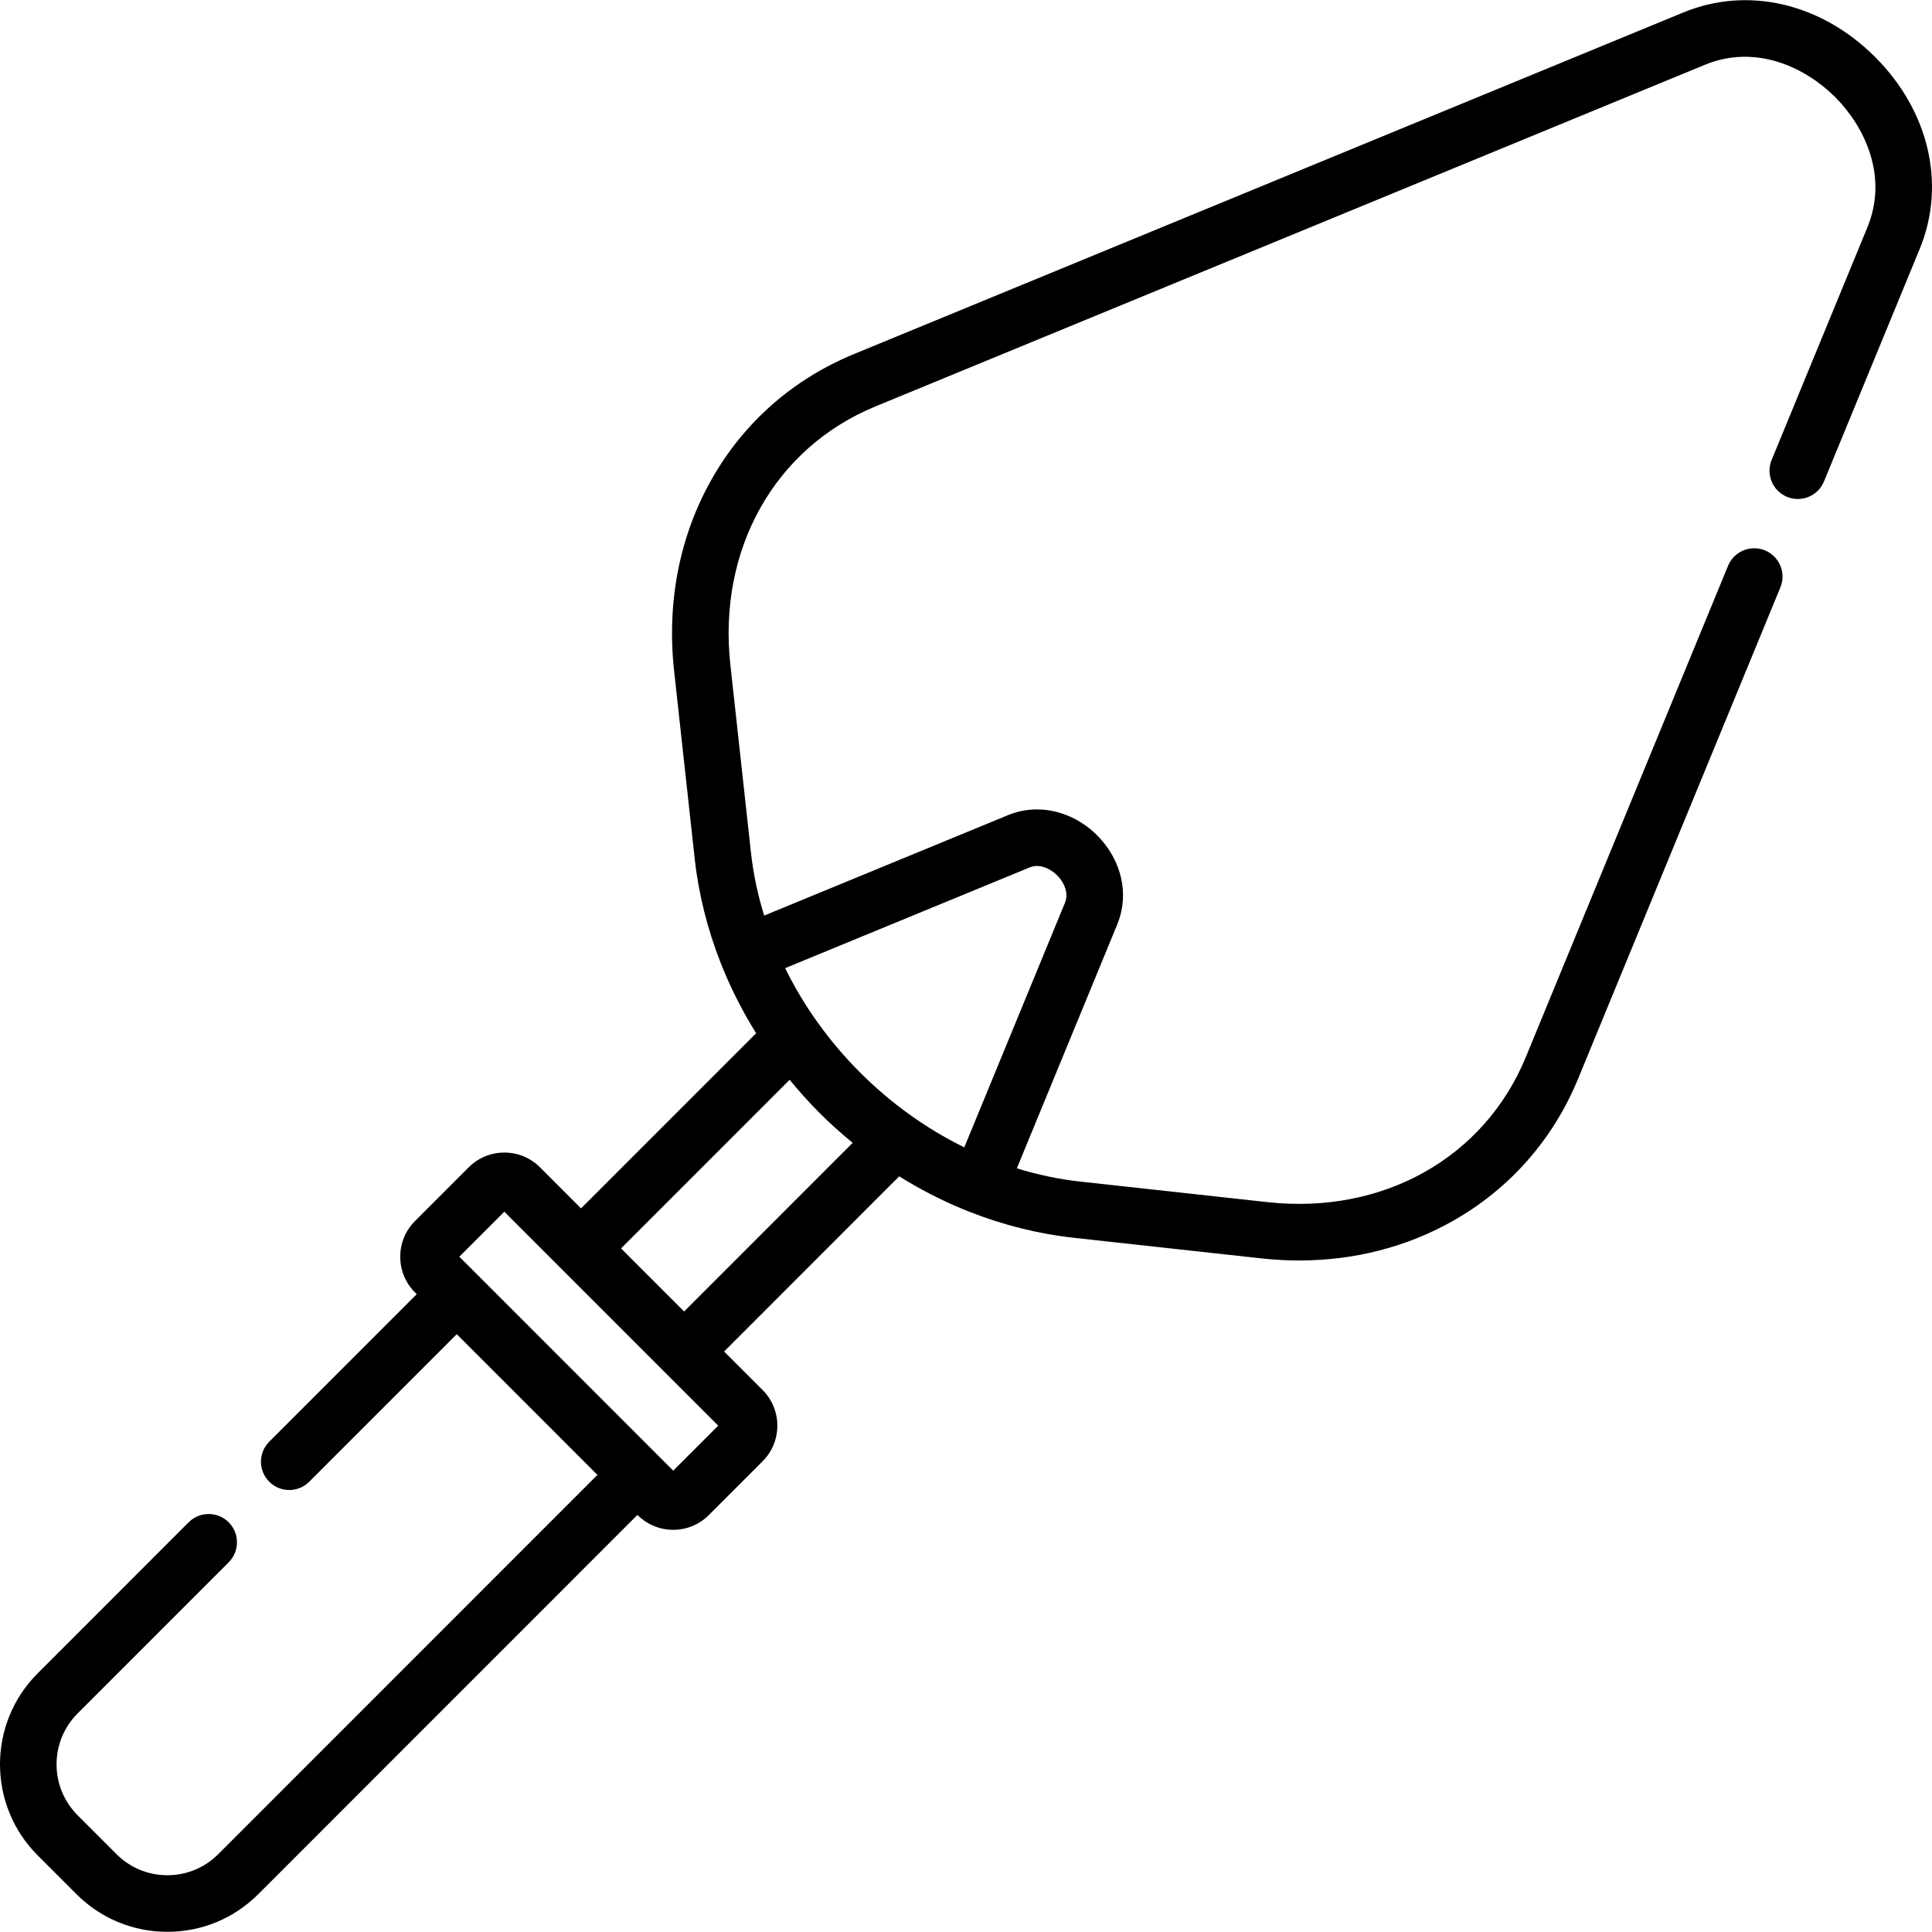 <?xml version="1.0" encoding="iso-8859-1"?>
<!-- Generator: Adobe Illustrator 19.0.0, SVG Export Plug-In . SVG Version: 6.00 Build 0)  -->
<svg xmlns="http://www.w3.org/2000/svg" xmlns:xlink="http://www.w3.org/1999/xlink" version="1.1" id="Layer_1" x="0px" y="0px" viewBox="0 0 512 512" style="enable-background:new 0 0 512 512;" xml:space="preserve">
<g>
	<g>
		<path d="M496.924,15.11C482.62,0.809,463.154-3.717,446.118,3.297L226.277,93.845c-16.161,6.656-29.209,18.157-37.734,33.259    c-8.467,14.999-11.888,32.538-9.894,50.72l5.45,49.682c1.035,9.434,3.373,18.732,6.885,27.659    c0.023,0.063,0.039,0.126,0.064,0.189c0.489,1.236,1.008,2.462,1.543,3.684c0.054,0.123,0.107,0.247,0.161,0.37    c0.578,1.309,1.183,2.608,1.813,3.898c0.088,0.18,0.176,0.36,0.265,0.539c0.617,1.248,1.256,2.485,1.92,3.714    c0.114,0.212,0.232,0.422,0.348,0.634c0.661,1.205,1.341,2.401,2.047,3.586c0.126,0.212,0.257,0.421,0.385,0.632    c0.284,0.47,0.566,0.942,0.857,1.408l-46.402,46.416l-10.877-10.88c-2.523-2.523-5.879-3.914-9.448-3.914    c-3.568,0-6.924,1.39-9.449,3.915l-14.24,14.244c-5.207,5.209-5.207,13.684,0,18.892l0.474,0.474L71.35,382.069    c-2.927,2.929-2.927,7.676,0.001,10.604c2.929,2.927,7.676,2.927,10.604-0.001l39.091-39.102l37.279,37.288L57.843,491.367    c-3.603,3.603-8.393,5.589-13.487,5.589c-5.095,0-9.885-1.984-13.488-5.589l-10.301-10.304c-7.438-7.44-7.438-19.547,0-26.988    l40.037-40.048c2.927-2.929,2.927-7.676-0.001-10.604c-2.929-2.927-7.675-2.927-10.604,0.001L9.962,443.473    c-13.283,13.287-13.283,34.907,0,48.194l10.301,10.304c6.435,6.436,14.992,9.982,24.093,9.982c9.101,0,17.658-3.545,24.093-9.982    l100.478-100.506l0.035,0.035c2.523,2.524,5.879,3.915,9.449,3.915c3.569,0,6.925-1.391,9.449-3.915l14.241-14.244    c5.206-5.209,5.206-13.684,0-18.893l-10.202-10.205l46.402-46.416c0.461,0.288,0.927,0.566,1.391,0.847    c0.218,0.132,0.435,0.268,0.654,0.398c1.179,0.703,2.37,1.38,3.569,2.038c0.216,0.118,0.43,0.238,0.647,0.355    c1.225,0.663,2.46,1.3,3.705,1.916c0.182,0.09,0.363,0.179,0.545,0.268c1.29,0.63,2.587,1.234,3.896,1.813    c0.122,0.054,0.245,0.107,0.368,0.16c1.222,0.535,2.448,1.054,3.684,1.544c0.063,0.025,0.126,0.041,0.189,0.064    c8.925,3.513,18.221,5.853,27.652,6.887l49.669,5.452c3.37,0.37,6.714,0.554,10.028,0.554c14.562,0,28.465-3.55,40.682-10.451    c15.097-8.527,26.596-21.579,33.249-37.743l53.595-130.194c1.577-3.829-0.25-8.211-4.08-9.789c-3.83-1.576-8.211,0.251-9.789,4.08    l-53.595,130.194c-10.995,26.711-37.861,41.801-68.455,38.443l-49.669-5.452c-5.704-0.626-11.308-1.824-16.759-3.511l26.6-64.616    c2.676-6.501,1.834-13.78-2.311-19.969c-4.35-6.495-11.607-10.53-18.94-10.53c-2.654,0-5.251,0.515-7.715,1.53l-64.594,26.605    c-1.688-5.453-2.884-11.058-3.51-16.764l-5.45-49.682c-3.356-30.6,11.729-57.479,38.432-68.478l219.841-90.547    c13.544-5.581,26.698,0.76,34.492,8.551c7.799,7.797,14.144,20.961,8.562,34.519l-25.379,61.651    c-1.577,3.829,0.25,8.211,4.08,9.789c3.83,1.576,8.211-0.25,9.789-4.08l25.379-61.651    C515.768,48.898,511.236,29.419,496.924,15.11z M178.411,389.74l-4.179-4.18c-0.001-0.001-0.002-0.002-0.003-0.003l-29.656-29.664    l-22.843-22.85l11.926-11.929l15.015,15.02c0.003,0.003,0.004,0.005,0.007,0.008l27.313,27.32    c0.002,0.002,0.004,0.003,0.006,0.005l14.34,14.344L178.411,389.74z M272.822,229.897c0.653-0.269,1.309-0.4,2.004-0.4    c2.321,0,4.926,1.559,6.479,3.878c0.772,1.153,1.917,3.455,0.903,5.916l-26.663,64.77c-20.39-10.013-37.467-27.097-47.477-47.493    L272.822,229.897z M209.26,286.153c2.487,3.035,5.118,5.978,7.924,8.785c2.807,2.808,5.75,5.44,8.785,7.929l-44.673,44.686    l-16.71-16.714L209.26,286.153z"/>
	</g>
</g>
<g>
</g>
<g>
</g>
<g>
</g>
<g>
</g>
<g>
</g>
<g>
</g>
<g>
</g>
<g>
</g>
<g>
</g>
<g>
</g>
<g>
</g>
<g>
</g>
<g>
</g>
<g>
</g>
<g>
</g>
</svg>
